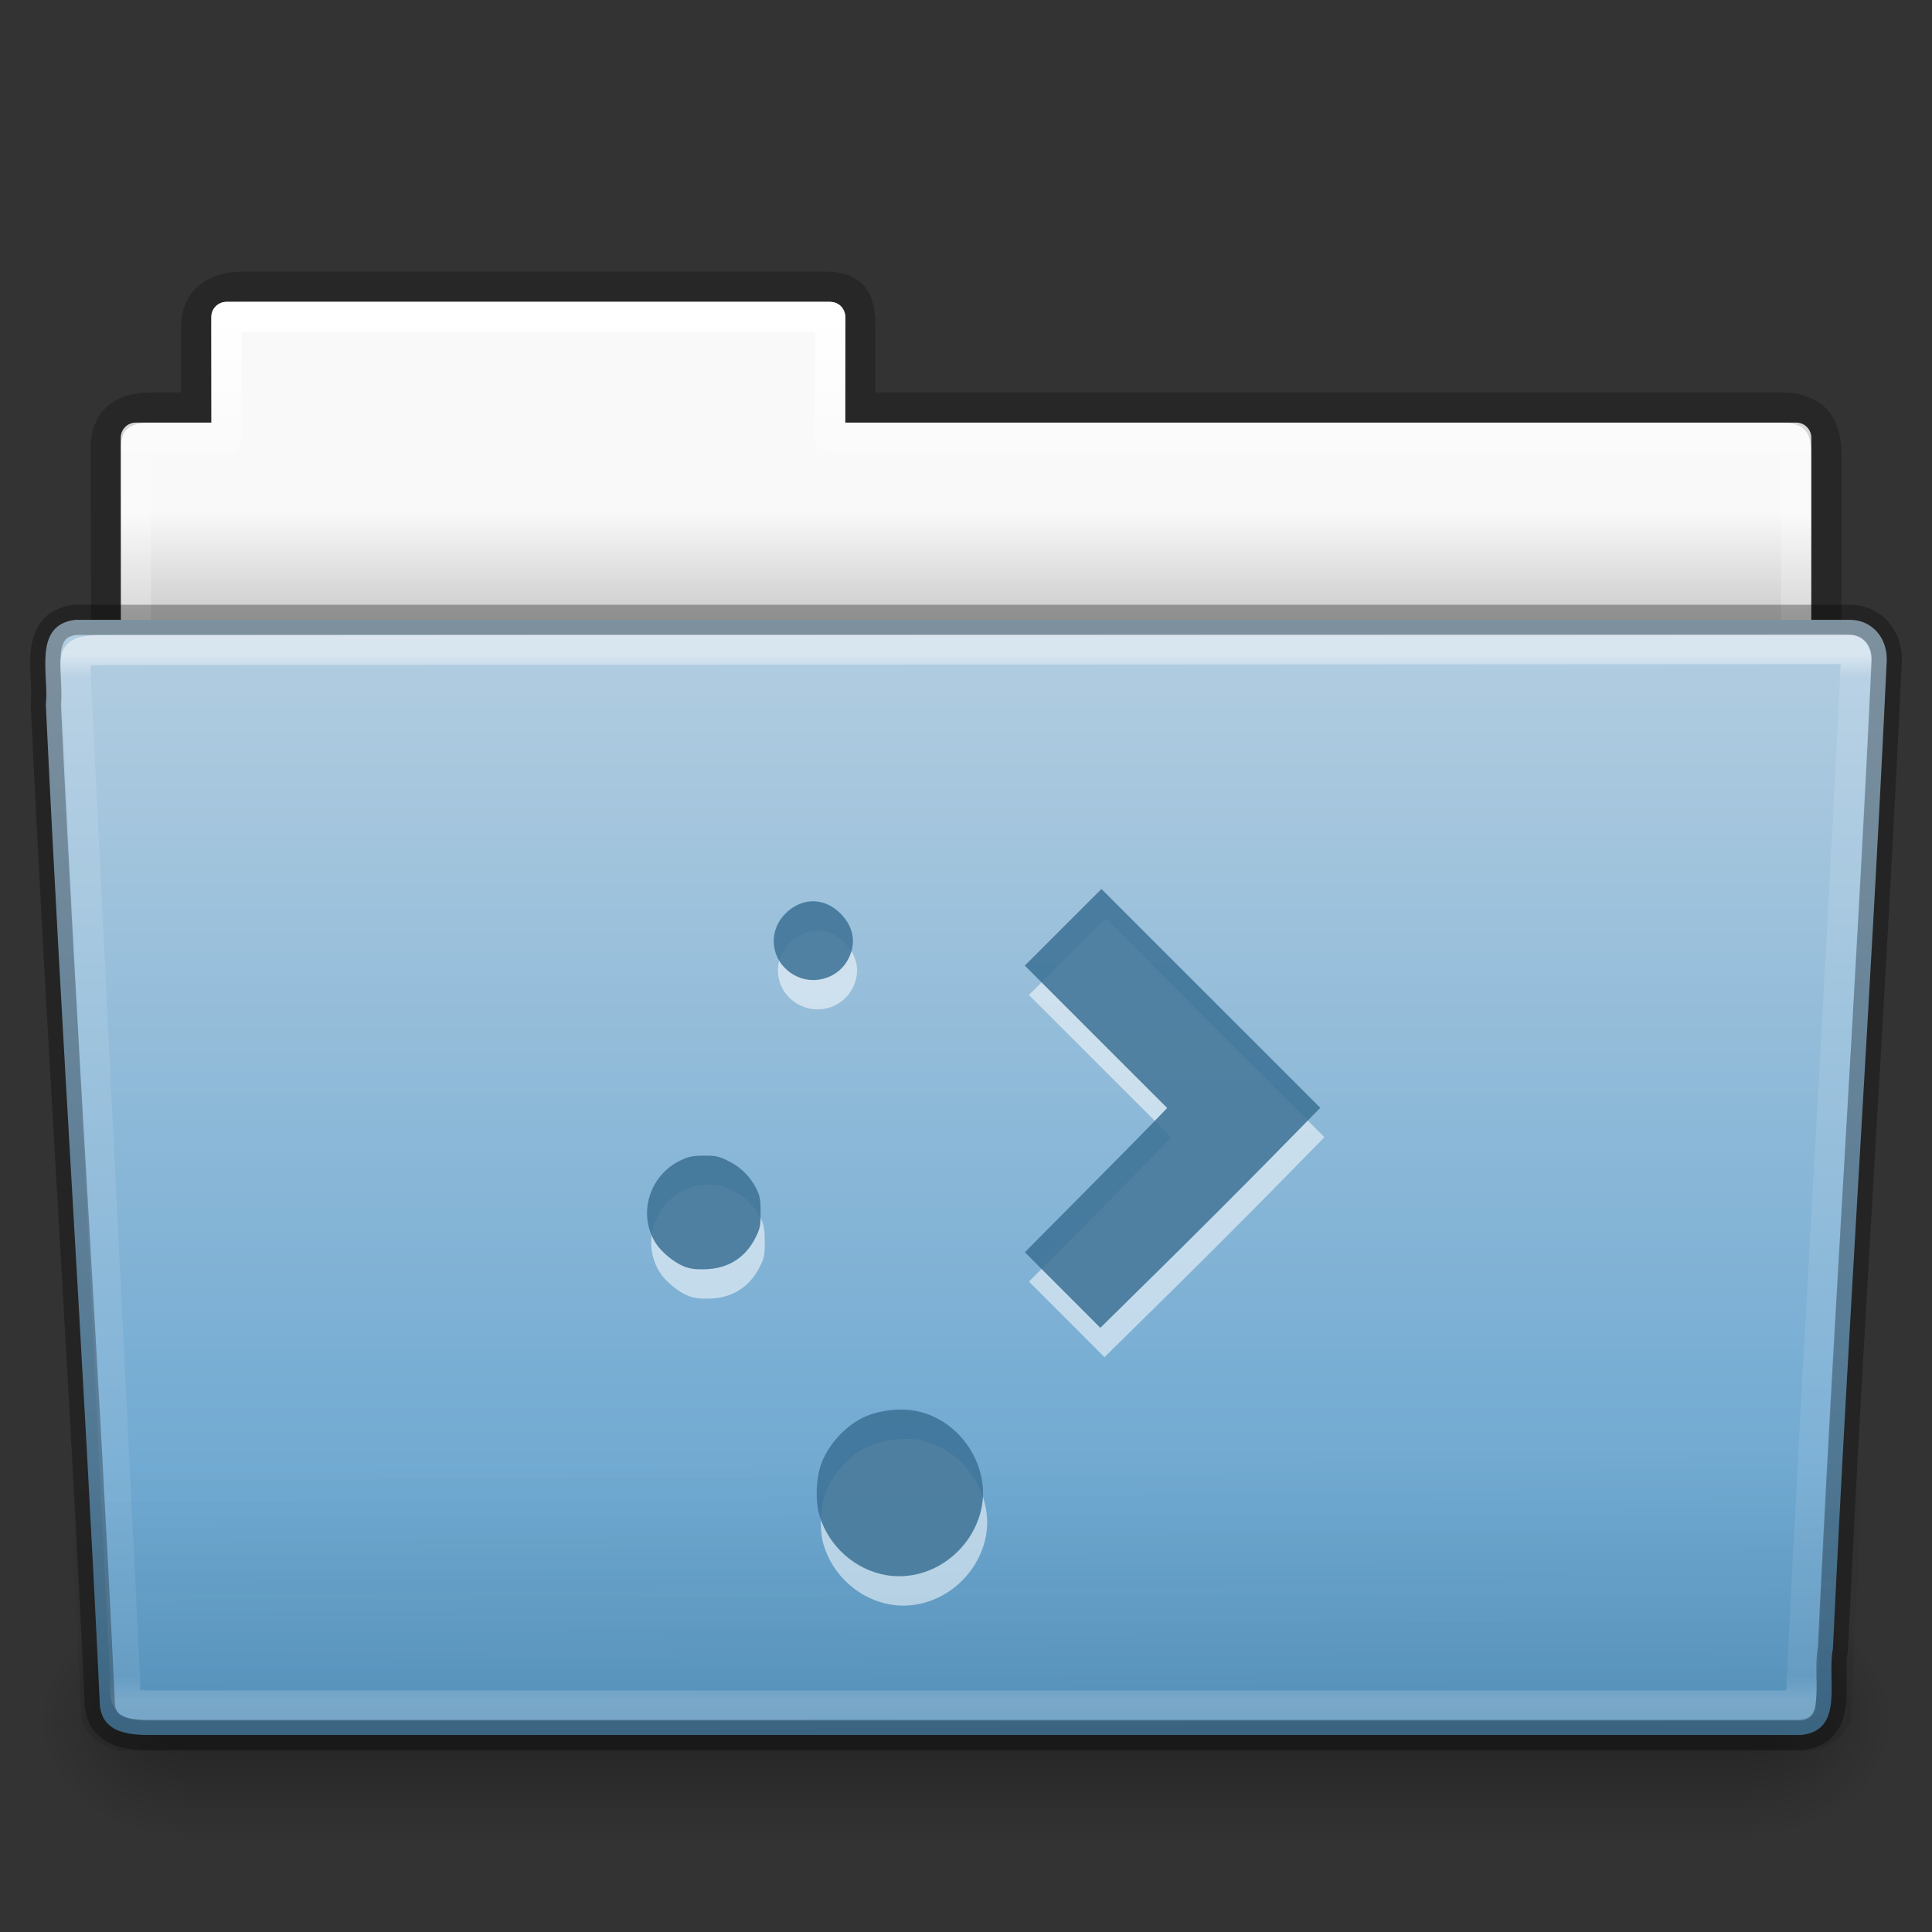 <?xml version="1.0" encoding="UTF-8" standalone="no"?>
<svg
   xmlns:dc="http://purl.org/dc/elements/1.1/"
   xmlns:cc="http://creativecommons.org/ns#"
   xmlns:rdf="http://www.w3.org/1999/02/22-rdf-syntax-ns#"
   xmlns:svg="http://www.w3.org/2000/svg"
   xmlns="http://www.w3.org/2000/svg"
   xmlns:xlink="http://www.w3.org/1999/xlink"
   xmlns:sodipodi="http://sodipodi.sourceforge.net/DTD/sodipodi-0.dtd"
   xmlns:inkscape="http://www.inkscape.org/namespaces/inkscape"
   version="1.1"
   width="64"
   height="64"
   id="svg22774"
   sodipodi:docname="folder.svg"
   inkscape:version="0.92.1 r15371">
  <rect width="100%" height="100%" fill="#333333" stroke="none"/>
  <sodipodi:namedview
     pagecolor="#ffffff"
     bordercolor="#666666"
     borderopacity="1"
     objecttolerance="10"
     gridtolerance="10"
     guidetolerance="10"
     inkscape:pageopacity="0"
     inkscape:pageshadow="2"
     inkscape:window-width="1343"
     inkscape:window-height="892"
     id="namedview54"
     showgrid="false"
     inkscape:zoom="7.375"
     inkscape:cx="39.645276"
     inkscape:cy="30.602783"
     inkscape:window-x="2747"
     inkscape:window-y="298"
     inkscape:window-maximized="0"
     inkscape:current-layer="svg22774" />
  <defs
     id="defs22776">
    <linearGradient
       x1="97.539"
       y1="16.962"
       x2="97.539"
       y2="44.261"
       id="linearGradient5962"
       xlink:href="#linearGradient8272-8-8"
       gradientUnits="userSpaceOnUse"
       gradientTransform="matrix(1.321,0,0,1.268,-70.73,0.174)" />
    <linearGradient
       id="linearGradient8272-8-8">
      <stop
         id="stop8274-4"
         style="stop-color:#ffffff;stop-opacity:1"
         offset="0" />
      <stop
         id="stop8276-5"
         style="stop-color:#ffffff;stop-opacity:0.235"
         offset="0.022" />
      <stop
         id="stop8278-0"
         style="stop-color:#ffffff;stop-opacity:0.157"
         offset="0.979" />
      <stop
         id="stop8280-5-9"
         style="stop-color:#ffffff;stop-opacity:0.392"
         offset="1" />
    </linearGradient>
    <linearGradient
       x1="22.935"
       y1="49.629"
       x2="22.809"
       y2="36.658"
       id="linearGradient5958"
       xlink:href="#linearGradient6129-963-697-142-998-580-273-9"
       gradientUnits="userSpaceOnUse"
       gradientTransform="matrix(1.543,0,0,1.31,-5.038,0.345)" />
    <linearGradient
       id="linearGradient6129-963-697-142-998-580-273-9">
      <stop
         id="stop2661-3"
         style="stop-color:#0a0a0a;stop-opacity:0.498"
         offset="0" />
      <stop
         id="stop2663-33"
         style="stop-color:#0a0a0a;stop-opacity:0"
         offset="1" />
    </linearGradient>
    <linearGradient
       x1="-91"
       y1="44"
       x2="-91"
       y2="119.06"
       id="linearGradient5954"
       xlink:href="#linearGradient4632-0-6-4-4-4"
       gradientUnits="userSpaceOnUse"
       gradientTransform="matrix(0.504,0,0,0.493,73.844,-1.453)" />
    <linearGradient
       id="linearGradient4632-0-6-4-4-4">
      <stop
         id="stop4634-4-4-7-4"
         style="stop-color:#b4cee1;stop-opacity:1"
         offset="0" />
      <stop
         id="stop4636-3-1-5-9"
         style="stop-color:#5d9fcd;stop-opacity:1"
         offset="1" />
    </linearGradient>
    <radialGradient
       cx="605.714"
       cy="486.648"
       r="117.143"
       fx="605.714"
       fy="486.648"
       id="radialGradient5950"
       xlink:href="#linearGradient5060-820-8"
       gradientUnits="userSpaceOnUse"
       gradientTransform="matrix(-0.04,0,0,0.033,30.205,40.921)" />
    <linearGradient
       id="linearGradient5060-820-8">
      <stop
         id="stop2681-37"
         style="stop-color:#000000;stop-opacity:1"
         offset="0" />
      <stop
         id="stop2683-05"
         style="stop-color:#000000;stop-opacity:0"
         offset="1" />
    </linearGradient>
    <linearGradient
       x1="302.857"
       y1="366.648"
       x2="302.857"
       y2="609.505"
       id="linearGradient5946"
       xlink:href="#linearGradient5048-585-1"
       gradientUnits="userSpaceOnUse"
       gradientTransform="matrix(0.108,0,0,0.033,-6.922,40.922)" />
    <linearGradient
       id="linearGradient5048-585-1">
      <stop
         id="stop2667-0"
         style="stop-color:#000000;stop-opacity:0"
         offset="0" />
      <stop
         id="stop2669-91"
         style="stop-color:#000000;stop-opacity:1"
         offset="0.5" />
      <stop
         id="stop2671-6"
         style="stop-color:#000000;stop-opacity:0"
         offset="1" />
    </linearGradient>
    <radialGradient
       cx="605.714"
       cy="486.648"
       r="117.143"
       fx="605.714"
       fy="486.648"
       id="radialGradient5942"
       xlink:href="#linearGradient5060-820-8"
       gradientUnits="userSpaceOnUse"
       gradientTransform="matrix(0.04,0,0,0.033,33.797,40.921)" />
    <linearGradient
       x1="97.539"
       y1="8.81"
       x2="97.539"
       y2="44.261"
       id="linearGradient5938"
       xlink:href="#linearGradient9235-9"
       gradientUnits="userSpaceOnUse"
       gradientTransform="matrix(1.275,0,0,1.218,-67.159,-0.339)" />
    <linearGradient
       id="linearGradient9235-9">
      <stop
         id="stop9237-7"
         style="stop-color:#ffffff;stop-opacity:1"
         offset="0" />
      <stop
         id="stop9239-2-3"
         style="stop-color:#ffffff;stop-opacity:0.235"
         offset="0.109" />
      <stop
         id="stop9241-1"
         style="stop-color:#ffffff;stop-opacity:0.157"
         offset="0.979" />
      <stop
         id="stop9243-5"
         style="stop-color:#ffffff;stop-opacity:0.392"
         offset="1" />
    </linearGradient>
    <linearGradient
       x1="-51.786"
       y1="53.514"
       x2="-51.786"
       y2="3.634"
       id="linearGradient5934"
       xlink:href="#linearGradient3104-8-8-97-4-6-11-5-5-1-0-5"
       gradientUnits="userSpaceOnUse"
       gradientTransform="matrix(1.056,0,0,1.077,69.976,-2.53)" />
    <linearGradient
       id="linearGradient3104-8-8-97-4-6-11-5-5-1-0-5">
      <stop
         id="stop3106-5-4-3-5-0-2-1-0-1-2-7"
         style="stop-color:#000000;stop-opacity:0.322"
         offset="0" />
      <stop
         id="stop3108-4-3-7-8-2-0-7-9-4-9-4-5"
         style="stop-color:#000000;stop-opacity:0.278"
         offset="1" />
    </linearGradient>
    <linearGradient
       id="linearGradient6404-7-5-7">
      <stop
         id="stop6406-1-8-2"
         style="stop-color:#f9f9f9;stop-opacity:1"
         offset="0" />
      <stop
         id="stop6408-9-6-4"
         style="stop-color:#c9c9c9;stop-opacity:1"
         offset="1" />
    </linearGradient>
    <linearGradient
       x1="62.989"
       y1="14.091"
       x2="62.989"
       y2="16.998"
       id="linearGradient22772"
       xlink:href="#linearGradient6404-7-5-7"
       gradientUnits="userSpaceOnUse"
       gradientTransform="matrix(1.314,0,0,1.29,-55.485,-1.222)" />
  </defs>
  <g
     id="layer1">
    <path
       d="m 7.501,10 c -0.277,0 -0.5,0.223 -0.5,0.5 l 0,3.5 -2.5,0 c -0.277,0 -0.5,0.223 -0.5,0.5 l 0,9.5 c 0,0.277 0.223,0.5 0.5,0.5 l 55,0 c 0.277,0 0.5,-0.223 0.5,-0.5 l 0,-9.5 c 0,-0.277 -0.223,-0.5 -0.5,-0.5 l -31.5,0 0,-3.5 c 0,-0.277 -0.223,-0.5 -0.5,-0.5 L 7.501,10 z"
       id="rect3340-3"
       style="color:#000000;fill:url(#linearGradient22772);fill-opacity:1;fill-rule:nonzero;stroke:none;stroke-width:1;marker:none;visibility:visible;display:inline;overflow:visible;enable-background:accumulate" />
    <path
       d="m 8.001,9.5 c -0.915,0.01 -1.5,0.456 -1.5,1.333 l 0,2.667 -1.506,0 c -0.995,0 -1.494,0.474 -1.494,1.342 0.046,13.72 0,14.493 0,15.658 1.903,0 57,-4.933 57,-7.056 l 0,-8.444 c 0,-1 -0.5,-1.5 -1.5,-1.5 l -30.5,0 0,-2.667 c 0,-0.877 -0.225,-1.344 -1.14,-1.333 z"
       id="path2558"
       style="opacity:0.8;color:#000000;fill:none;stroke:url(#linearGradient5934);stroke-width:1;stroke-linecap:butt;stroke-linejoin:miter;stroke-miterlimit:4;stroke-opacity:1;stroke-dasharray:none;stroke-dashoffset:0;marker:none;visibility:visible;display:inline;overflow:visible;enable-background:accumulate" />
    <path
       d="m 7.501,10.5 0,4 -3,0 0,10 55,0 0,-10 -32,0 0,-4 -20,0 z"
       id="rect3340"
       style="color:#000000;fill:none;stroke:url(#linearGradient5938);stroke-width:1;stroke-linecap:round;stroke-linejoin:round;stroke-miterlimit:4;stroke-opacity:1;stroke-dasharray:none;stroke-dashoffset:0;marker:none;visibility:visible;display:inline;overflow:visible;enable-background:accumulate" />
    <path
       d="m 58.001,53 c 0,0 0,8 0,8 2.068,0.015 5,-1.792 5,-4 0,-2.208 -2.308,-3.999 -5,-3.999 z"
       id="path3411"
       style="opacity:0.3;fill:url(#radialGradient5942);fill-opacity:1;fill-rule:nonzero;stroke:none;stroke-width:1;marker:none;visibility:visible;display:inline;overflow:visible" />
    <rect
       width="52"
       height="8"
       x="6.001"
       y="53"
       id="rect4173-14"
       style="opacity:0.3;fill:url(#linearGradient5946);fill-opacity:1;fill-rule:nonzero;stroke:none;stroke-width:1;marker:none;visibility:visible;display:inline;overflow:visible" />
    <path
       d="m 6.001,53 c 0,0 0,8 0,8 -2.068,0.015 -5,-1.792 -5,-4 0,-2.208 2.308,-3.999 5,-3.999 z"
       id="path5018-7"
       style="opacity:0.3;fill:url(#radialGradient5950);fill-opacity:1;fill-rule:nonzero;stroke:none;stroke-width:1;marker:none;visibility:visible;display:inline;overflow:visible" />
    <path
       d="m 2.504,20.532 c -1.44,0.163 -0.871,1.853 -0.986,2.803 0.527,11.193 1.26,21.809 1.783,33.002 0,1.19 1.195,1.137 1.865,1.137 0,0 36.774,0 54.491,0 1.463,-0.141 0.855,-1.86 1.06,-2.844 0.527,-11.193 1.26,-21.569 1.784,-32.762 0.018,-0.752 -0.501,-1.335 -1.215,-1.335 0,0 -39.863,0 -58.782,0 z"
       id="path3388-0"
       style="color:#000000;fill:url(#linearGradient5954);fill-opacity:1;fill-rule:nonzero;stroke:none;stroke-width:1;marker:none;visibility:visible;display:inline;overflow:visible;enable-background:accumulate" />
    <path
       d="m 2.41,20 59.182,5.3e-4 c 0.855,0 1.409,0.584 1.409,1.31 l -1.677,35.379 c 0,0.726 -0.688,1.31 -1.543,1.31 L 4.221,58 c -0.855,0 -1.543,-0.584 -1.543,-1.31 l -1.677,-35.379 c 0,-0.726 0.554,-1.31 1.409,-1.31 z"
       id="path6127-8"
       style="opacity:0.4;fill:url(#linearGradient5958);fill-opacity:1;stroke:none" />
    <path
       d="M 61.069,21.5 3.951,21.531 c -1.709,0 -1.434,0.034 -1.434,1.076 l 1.621,32.914 c 0.016,0.943 -0.066,0.979 1.073,0.979 0,0 36.778,0 54.44,0 0.54,-11.582 1.258,-22.682 1.815,-34.322 0.052,-0.555 0.013,-0.678 -0.396,-0.678 z"
       id="path3290"
       style="opacity:0.5;color:#000000;fill:none;stroke:url(#linearGradient5962);stroke-width:1;stroke-linecap:round;stroke-linejoin:round;stroke-miterlimit:4;stroke-opacity:1;stroke-dasharray:none;stroke-dashoffset:0;marker:none;visibility:visible;display:inline;overflow:visible;enable-background:accumulate" />
    <path
       d="m 2.504,20.532 c -1.44,0.163 -0.871,1.853 -0.986,2.803 0.527,11.193 1.26,21.809 1.783,33.002 0,1.19 1.195,1.137 1.865,1.137 0,0 36.774,0 54.491,0 1.463,-0.141 0.855,-1.86 1.06,-2.844 0.527,-11.193 1.26,-21.569 1.784,-32.762 0.018,-0.752 -0.501,-1.335 -1.215,-1.335 0,0 -39.863,0 -58.782,0 z"
       id="path3388-0-1"
       style="opacity:0.3;color:#000000;fill:none;stroke:#000000;stroke-width:1;stroke-linecap:round;stroke-linejoin:round;stroke-miterlimit:4;stroke-opacity:1;stroke-dasharray:none;stroke-dashoffset:0;marker:none;visibility:visible;display:inline;overflow:visible;enable-background:accumulate" />
  </g>
  <g
     transform="matrix(0.6,0,0,0.6,3.07,34.323)"
     id="g4588"
     style="stroke-width:1.667">
    <g
       id="g4576"
       transform="matrix(0.023,0,0,0.023,103.709,26.256)"
       style="opacity:0.627;fill:#ffffff;fill-opacity:1;stroke:none;stroke-width:71.099">
      <path
         transform="translate(0,-48)"
         inkscape:connector-curvature="0"
         id="path4568"
         d="m -3080.211,-470.483 c -23.625,-9.311 -53.895,-34.433 -67.546,-56.058 -43.961,-69.639 -14.999,-163.613 61.334,-199.016 18.545,-8.601 28.758,-10.589 54.87,-10.681 28.314,-0.099 35.222,1.432 58.789,13.034 29.616,14.58 52.914,38.001 67.63,67.988 7.553,15.392 9.28,25.494 9.377,54.865 0.104,31.527 -1.282,38.853 -11.156,58.961 -24.272,49.427 -65.583,76.1 -120.725,77.944 -24.596,0.823 -36.76,-0.806 -52.574,-7.038 z"
         style="opacity:0.859;fill:#ffffff;fill-opacity:1;stroke:none;stroke-width:355.493;stroke-linecap:round;stroke-linejoin:bevel;stroke-miterlimit:4;stroke-dasharray:none;stroke-dashoffset:0;stroke-opacity:0.4" />
      <path
         transform="translate(0,-48)"
         inkscape:connector-curvature="0"
         id="path4570"
         d="m -2815.829,-1170.008 c -58.235,-33.403 -65.169,-109.451 -13.976,-153.271 39.302,-33.641 89.894,-30.983 126.611,6.653 32.384,33.194 37.946,74.429 15.262,113.14 -25.547,43.595 -83.714,58.821 -127.897,33.478 z"
         style="opacity:0.859;fill:#ffffff;fill-opacity:1;stroke:none;stroke-width:355.493;stroke-linecap:round;stroke-linejoin:bevel;stroke-miterlimit:4;stroke-dasharray:none;stroke-dashoffset:0;stroke-opacity:0.4" />
      <path
         transform="translate(0,-48)"
         inkscape:connector-curvature="0"
         id="path4572"
         d="m -2593.637,270.886 c -74.73,-12.51 -138.28,-68.825 -160.604,-142.322 -10.592,-34.871 -8.971,-89.037 3.712,-124.048 15.147,-41.813 48.257,-81.195 88.892,-105.732 39.259,-23.706 103.591,-32.071 150.526,-19.574 102.807,27.374 169.707,139.076 143.517,239.627 -26.422,101.44 -126.445,168.722 -226.044,152.049 z"
         style="opacity:0.859;fill:#ffffff;fill-opacity:1;stroke:none;stroke-width:355.493;stroke-linecap:round;stroke-linejoin:bevel;stroke-miterlimit:4;stroke-dasharray:none;stroke-dashoffset:0;stroke-opacity:0.4" />
      <path
         transform="translate(0,-48)"
         inkscape:connector-curvature="0"
         id="path4574"
         d="m -2170.898,-413.637 -90.622,-90.713 136.941,-137.891 c 75.318,-75.84 152.182,-153.742 170.809,-173.115 l 33.867,-35.224 -170.875,-170.909 -170.875,-170.909 92.022,-91.957 92.022,-91.957 262.667,262.667 262.667,262.667 -119.681,121.897 c -65.825,67.043 -184.625,185.856 -264.001,264.028 l -144.319,142.131 z"
         style="opacity:0.859;fill:#ffffff;fill-opacity:1;stroke:none;stroke-width:355.493;stroke-linecap:round;stroke-linejoin:bevel;stroke-miterlimit:4;stroke-dasharray:none;stroke-dashoffset:0;stroke-opacity:0.4" />
    </g>
    <g
       style="fill:#3c7195;fill-opacity:1;stroke:none;stroke-width:71.099"
       transform="matrix(0.023,0,0,0.023,103.48,24.635)"
       id="g4558">
      <path
         style="opacity:0.859;fill:#3c7195;fill-opacity:1;stroke:none;stroke-width:355.493;stroke-linecap:round;stroke-linejoin:bevel;stroke-miterlimit:4;stroke-dasharray:none;stroke-dashoffset:0;stroke-opacity:0.4"
         d="m -3080.211,-470.483 c -23.625,-9.311 -53.895,-34.433 -67.546,-56.058 -43.961,-69.639 -14.999,-163.613 61.334,-199.016 18.545,-8.601 28.758,-10.589 54.87,-10.681 28.314,-0.099 35.222,1.432 58.789,13.034 29.616,14.58 52.914,38.001 67.63,67.988 7.553,15.392 9.28,25.494 9.377,54.865 0.104,31.527 -1.282,38.853 -11.156,58.961 -24.272,49.427 -65.583,76.1 -120.725,77.944 -24.596,0.823 -36.76,-0.806 -52.574,-7.038 z"
         id="path4546"
         inkscape:connector-curvature="0"
         transform="translate(0,-48)" />
      <path
         style="opacity:0.859;fill:#3c7195;fill-opacity:1;stroke:none;stroke-width:355.493;stroke-linecap:round;stroke-linejoin:bevel;stroke-miterlimit:4;stroke-dasharray:none;stroke-dashoffset:0;stroke-opacity:0.4"
         d="m -2815.829,-1170.008 c -58.235,-33.403 -65.169,-109.451 -13.976,-153.271 39.302,-33.641 89.894,-30.983 126.611,6.653 32.384,33.194 37.946,74.429 15.262,113.14 -25.547,43.595 -83.714,58.821 -127.897,33.478 z"
         id="path4548"
         inkscape:connector-curvature="0"
         transform="translate(0,-48)" />
      <path
         style="opacity:0.859;fill:#3c7195;fill-opacity:1;stroke:none;stroke-width:355.493;stroke-linecap:round;stroke-linejoin:bevel;stroke-miterlimit:4;stroke-dasharray:none;stroke-dashoffset:0;stroke-opacity:0.4"
         d="m -2593.637,270.886 c -74.73,-12.51 -138.28,-68.825 -160.604,-142.322 -10.592,-34.871 -8.971,-89.037 3.712,-124.048 15.147,-41.813 48.257,-81.195 88.892,-105.732 39.259,-23.706 103.591,-32.071 150.526,-19.574 102.807,27.374 169.707,139.076 143.517,239.627 -26.422,101.44 -126.445,168.722 -226.044,152.049 z"
         id="path4550"
         inkscape:connector-curvature="0"
         transform="translate(0,-48)" />
      <path
         style="opacity:0.859;fill:#3c7195;fill-opacity:1;stroke:none;stroke-width:355.493;stroke-linecap:round;stroke-linejoin:bevel;stroke-miterlimit:4;stroke-dasharray:none;stroke-dashoffset:0;stroke-opacity:0.4"
         d="m -2170.898,-413.637 -90.622,-90.713 136.941,-137.891 c 75.318,-75.84 152.182,-153.742 170.809,-173.115 l 33.867,-35.224 -170.875,-170.909 -170.875,-170.909 92.022,-91.957 92.022,-91.957 262.667,262.667 262.667,262.667 -119.681,121.897 c -65.825,67.043 -184.625,185.856 -264.001,264.028 l -144.319,142.131 z"
         id="path4552"
         inkscape:connector-curvature="0"
         transform="translate(0,-48)" />
    </g>
  </g>
</svg>

